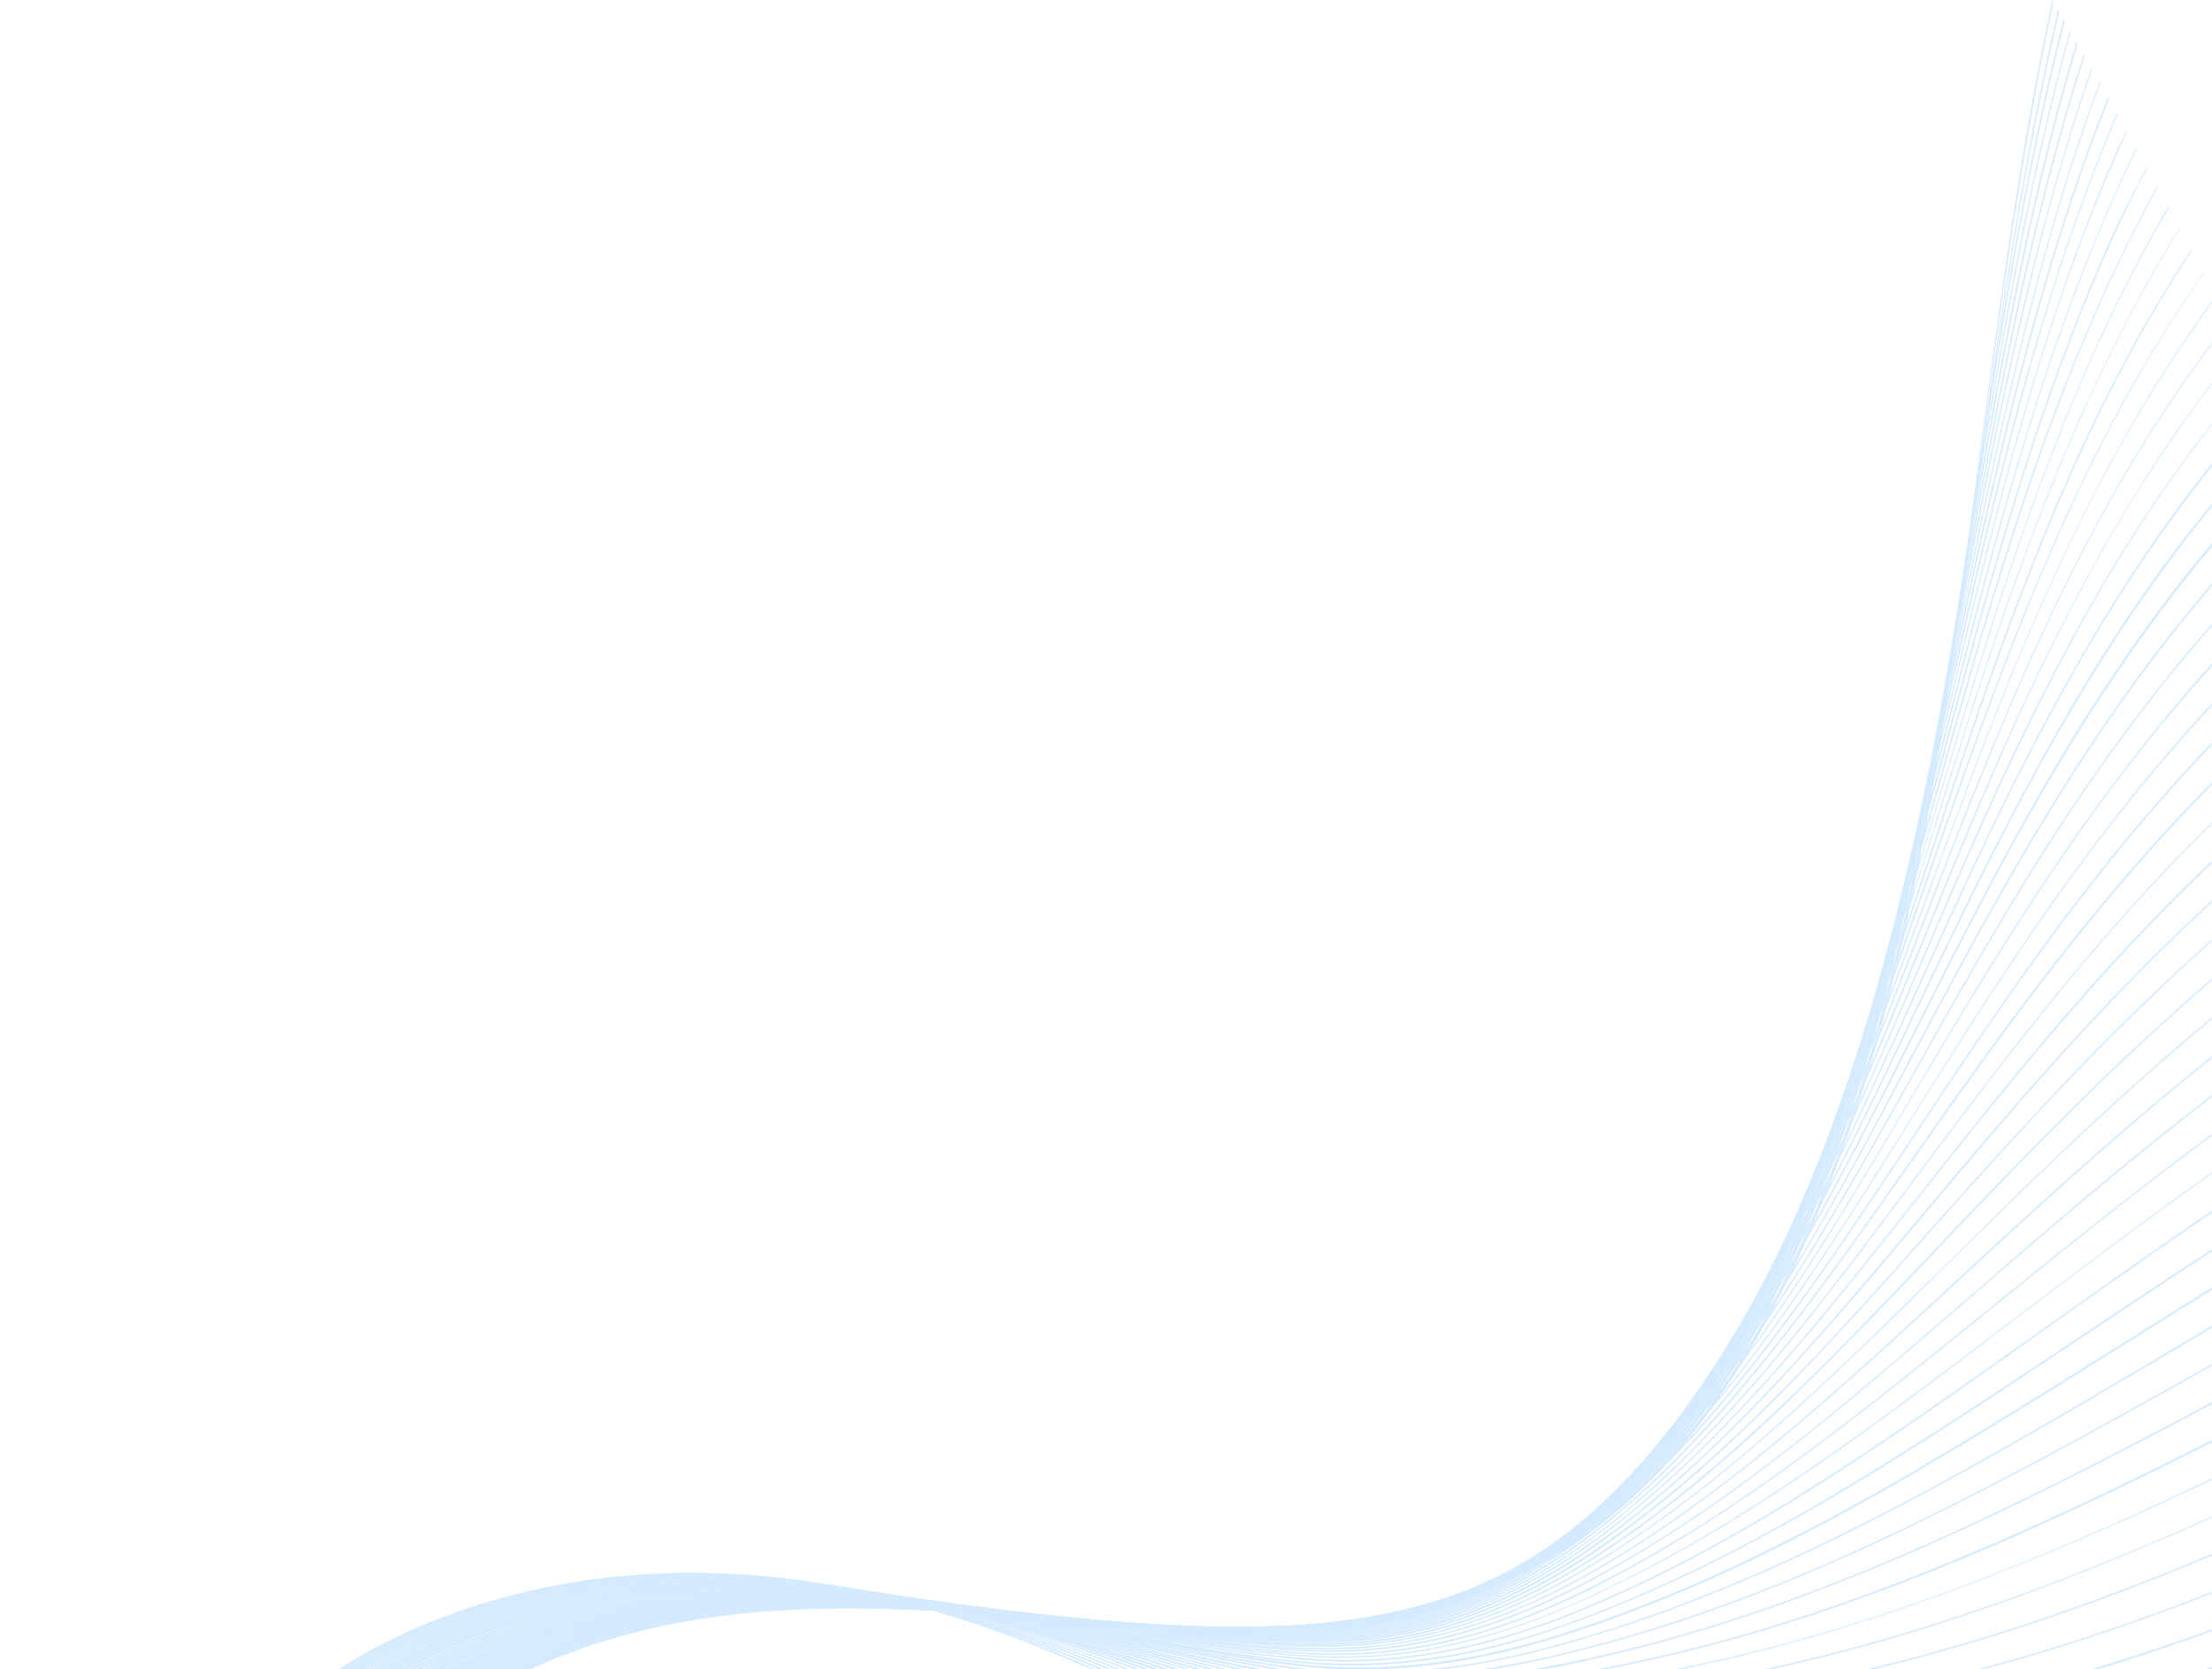 <svg width="721" height="544" viewBox="0 0 721 544" fill="none" xmlns="http://www.w3.org/2000/svg">
<path d="M644.915 153.312C651.862 101.987 658.805 50.098 669.293 0.798C669.218 0.62 669.11 0.309 668.995 0.085C658.186 49.664 651.489 101.744 644.588 153.03C633.677 234.94 623.373 312.435 598.975 377.717C537.707 542.374 443.21 534.928 343.028 527.079C278.361 522.054 211.5 516.83 148.745 556.401C111.952 579.72 85.07 613.137 67.061 658.525C67.181 658.664 67.255 658.842 67.37 659.067C83.815 617.55 108.966 582.235 149.014 556.897C211.597 517.314 278.452 522.623 343.033 527.642C443.353 535.371 538.148 542.881 599.434 377.966C623.751 312.592 634.182 235.149 644.915 153.312Z" fill="#D4EAFF"/>
<path d="M644.176 160.922C651.706 108.036 659.325 54.507 671.205 3.835C671.177 3.616 670.97 3.472 670.81 3.287C659.016 53.966 651.426 107.713 643.877 160.858C632.412 241.387 621.519 317.368 596.985 381.472C573.479 443.223 543.652 484.223 505.867 506.865C457.195 536.137 401.487 531.749 342.644 527.008C278.115 521.863 211.432 516.566 148.781 555.884C125.171 570.658 106.109 589.175 90.397 612.476C81.195 626.065 73.49 641.189 66.832 658.076C66.912 658.168 67.073 658.353 67.187 658.577C85.168 612.97 112.149 579.388 149.004 556.42C211.523 517.135 278.159 522.473 342.648 527.571C401.578 532.318 457.279 536.793 506.09 507.401C543.961 484.765 573.886 443.599 597.364 381.628C621.984 317.531 632.848 241.332 644.176 160.922Z" fill="#D4EAFF"/>
<path d="M642.934 169.536C651.21 114.625 659.614 59.116 672.979 6.991C672.818 6.806 672.75 6.542 672.595 6.271C659.305 58.575 650.745 114.462 642.503 169.505C630.565 248.096 619.314 322.363 594.755 384.95C570.843 445.677 541.069 485.901 503.688 507.706C455.207 536.083 400.235 531.703 341.862 527.039C277.592 521.913 211.121 516.674 148.598 555.395C111.386 578.511 84.32 612.087 66.477 657.575C66.591 657.799 66.665 657.978 66.7 658.11C84.635 612.543 111.529 578.954 148.775 555.97C211.132 517.151 277.55 522.516 341.827 527.556C400.153 532.26 455.35 536.526 503.917 508.155C541.338 486.397 571.25 446.052 595.036 385.273C619.911 322.492 631.036 248.173 642.934 169.536Z" fill="#D4EAFF"/>
<path d="M641.82 177.552C650.984 121.059 660.201 63.79 674.908 10.418C674.827 10.326 674.725 9.929 674.691 9.797C659.84 63.375 650.605 120.902 641.43 177.568C629.075 254.657 617.368 327.377 592.685 388.612C568.592 448.201 538.883 487.478 501.728 508.52C453.743 535.979 399.201 531.63 341.431 527.009C277.333 521.895 211.041 516.581 148.674 554.924C111.342 577.902 84.189 611.472 66.414 657.224C66.495 657.316 66.569 657.495 66.729 657.679C84.458 611.968 111.53 578.305 148.902 555.374C211.178 517.111 277.43 522.378 341.396 527.526C399.251 532.153 453.879 536.508 501.997 509.015C539.158 487.887 569.091 448.497 593.15 388.775C617.873 327.586 629.592 254.694 641.82 177.552Z" fill="#D4EAFF"/>
<path d="M640.919 185.627C650.839 127.586 660.892 68.861 677.151 14.3C677.049 13.903 676.968 13.811 676.848 13.673C660.364 68.347 650.38 127.336 640.448 185.55C627.511 261.04 615.296 332.338 590.489 392.223C566.399 450.513 536.577 488.916 499.761 509.419C452.066 535.817 398.213 531.517 341.093 526.898C277.081 521.79 210.961 516.489 148.577 554.441C110.987 577.4 83.794 610.925 66.013 656.763L66.368 657.264C84.017 611.46 111.175 577.803 148.754 555.017C211.011 517.012 277.091 522.267 340.925 527.449C398.132 532.074 452.197 536.432 499.818 509.856C536.852 489.325 566.594 450.83 591.035 392.478C615.847 332.507 627.982 261.116 640.919 185.627Z" fill="#D4EAFF"/>
<path d="M639.926 193.781C650.727 134.244 661.588 73.846 679.527 18.149C679.533 18.062 679.286 17.872 679.212 17.693C661.141 73.424 650.32 133.869 639.501 193.665C626.028 267.514 613.522 337.364 588.506 395.891C564.108 452.991 534.397 490.406 497.755 510.272C450.602 535.712 397.226 531.403 340.662 526.867C276.874 521.645 210.927 516.357 148.607 554.01C110.85 576.871 83.519 610.515 65.865 656.405L66.094 656.855C83.702 611.005 111.039 577.274 148.79 554.499C210.972 516.966 276.827 522.335 340.621 527.47C397.104 531.914 450.646 536.322 497.938 510.761C534.792 490.954 564.515 453.366 588.879 396.134C613.734 337.422 626.407 267.671 639.926 193.781Z" fill="#D4EAFF"/>
<path d="M638.864 201.671C650.576 140.857 662.399 79.055 681.907 22.56C681.833 22.382 681.753 22.289 681.679 22.111C662.026 78.812 650.035 141.165 638.399 201.509C624.47 273.811 611.461 342.152 586.27 399.456C561.782 455.337 532.091 491.844 495.628 510.987C448.884 535.504 396.112 531.237 340.151 526.744C276.536 521.535 210.76 516.258 148.51 553.527C110.415 576.277 83.17 609.928 65.429 655.812L65.784 656.313C83.405 610.291 110.73 576.733 148.699 553.93C210.811 516.781 276.58 522.144 340.116 527.261C396.03 531.794 448.969 536.159 495.765 511.516C532.406 492.299 562.057 455.746 586.637 399.785C611.788 342.435 624.928 274.06 638.864 201.671Z" fill="#D4EAFF"/>
<path d="M584.527 403.401C609.854 347.276 623.45 280.448 637.842 209.608C650.498 147.648 663.324 84.488 684.574 27.208C684.494 27.116 684.42 26.938 684.392 26.719C662.893 84.458 650.05 147.876 637.458 209.537C623.026 280.332 609.469 347.206 584.114 403.112C559.273 457.843 529.778 493.368 493.576 511.88C447.316 535.652 395.026 531.29 339.761 526.76C276.237 521.47 210.6 516.074 148.419 552.958C110.157 575.61 82.735 609.334 65.08 655.224C65.246 655.323 65.355 655.633 65.435 655.726C83.01 609.743 110.467 576.151 148.642 553.493C210.691 516.643 276.242 522.033 339.679 527.317C395.076 531.813 447.372 536.089 493.712 512.409C511.566 503.287 527.291 490.508 542.02 473.328C557.567 454.951 571.561 432.091 584.527 403.401Z" fill="#D4EAFF"/>
<path d="M582.383 406.886C607.821 352.284 621.8 286.825 636.814 217.63C650.525 154.187 664.288 89.969 687.436 32.174C687.356 32.082 687.299 31.645 687.127 31.633C663.771 89.932 649.834 154.788 636.355 217.381C621.427 286.582 607.362 352.035 581.964 406.683C556.947 460.189 527.466 494.893 491.529 512.688C445.685 535.45 394.032 531.263 339.376 526.69C275.978 521.452 210.473 516.022 148.408 552.481C122.379 567.82 100.945 588.722 84.573 614.703C77.029 626.852 70.441 640.194 64.805 654.815C64.925 654.954 65 655.132 65.126 655.185C82.608 609.282 110.157 575.61 148.499 553.051C210.564 516.591 275.937 522.055 339.294 527.247C393.956 531.734 445.689 536.013 491.706 513.263C509.37 504.387 525.065 492.038 539.81 475.249C555.275 457.429 569.28 435.047 582.383 406.886Z" fill="#D4EAFF"/>
<path d="M580.227 410.542C605.801 357.119 620.368 293.174 635.851 225.354C650.344 161.231 665.224 95.879 690.246 37.265C690.171 37.087 690.177 37.001 690.011 36.902C690.005 36.989 689.999 37.075 689.953 37.115C664.787 95.935 649.751 161.665 635.294 225.271C619.995 292.931 605.468 356.922 579.814 410.253C554.616 462.621 525.16 496.331 489.522 513.541C444.088 535.38 393.09 531.11 338.951 526.573C275.772 521.308 210.359 515.797 148.358 551.958C121.978 567.358 100.262 588.587 83.82 614.953C76.426 626.809 70.028 639.905 64.542 654.234C64.668 654.286 64.697 654.505 64.777 654.597C82.305 608.655 109.94 574.989 148.495 552.488C210.41 516.32 275.828 521.745 338.961 527.05C393.101 531.587 444.185 535.863 489.705 514.03C507.3 505.539 522.977 493.448 537.647 477.13C553.076 459.827 567.039 438.048 580.227 410.542Z" fill="#D4EAFF"/>
<path d="M577.945 414.146C603.866 361.96 618.85 299.516 634.789 233.244C650.404 167.902 666.251 101.71 693.33 42.766C693.33 42.766 693.262 42.501 693.182 42.409C692.126 44.542 691.197 46.727 690.199 48.647C664.806 106.369 649.347 170.684 634.41 233.088C618.609 299.239 603.54 361.677 577.784 413.962C552.456 465.065 522.973 497.907 487.516 514.394C442.577 535.316 392.188 531.002 338.784 526.474C275.651 521.169 210.365 515.711 148.347 551.481C121.611 567.029 99.619 588.498 83.055 615.375C75.937 626.991 69.604 639.788 64.319 653.699C64.353 653.831 64.479 653.883 64.508 654.102C81.956 608.067 109.757 574.499 148.53 551.97C210.461 516.194 275.656 521.732 338.743 527.078C392.199 531.479 442.668 535.885 487.607 514.963C505.269 506.737 520.791 495.025 535.437 479.051C550.923 462.185 564.85 440.923 577.945 414.146Z" fill="#D4EAFF"/>
<path d="M575.921 417.769C601.846 366.795 617.39 305.647 633.917 240.888C650.516 175.096 667.594 107.996 696.489 48.445C696.409 48.352 696.386 48.048 696.346 48.002C694.419 52.107 692.63 56.093 690.657 60.239C664.956 116.77 648.88 180.002 633.406 240.765C617.011 305.49 601.553 366.644 575.554 417.44C549.693 468.115 521.069 499.157 485.383 515.195C440.987 535.16 391.114 530.883 338.399 526.404C275.405 520.979 210.21 515.44 148.205 551.038C120.992 566.596 98.809 588.311 82.084 615.652C75.202 626.982 69.058 639.533 63.843 653.059C63.884 653.105 63.998 653.33 64.118 653.468C81.572 607.347 109.46 573.786 148.433 551.488C210.261 515.963 275.369 521.496 338.404 526.967C391.205 531.452 441.117 535.775 485.526 515.638C502.987 507.83 518.611 496.515 533.233 480.886C548.592 464.617 562.696 443.93 575.921 417.769Z" fill="#D4EAFF"/>
<path d="M573.719 421.466C599.946 371.768 615.872 311.989 632.947 248.698C650.777 181.998 668.902 114.149 699.877 54.573C699.877 54.573 699.803 54.394 699.722 54.302C696.775 60.024 693.724 65.998 690.817 71.765C664.871 127.456 648.431 189.061 632.391 248.615C615.579 311.838 599.613 371.572 573.479 421.189C547.488 470.6 518.751 500.767 483.371 516.134C439.424 535.222 390.155 530.988 338.049 526.466C275.1 521 210.084 515.388 148.148 550.601C120.539 566.26 98.034 588.256 81.152 615.975C74.369 627.139 68.467 639.318 63.483 652.644C63.603 652.782 63.677 652.96 63.745 653.225C81.4 607.335 109.686 573.022 148.193 551.211C210.043 515.991 275.059 521.603 337.881 527.016C390.027 531.585 439.297 535.819 483.335 516.651C500.686 509.182 516.207 498.119 530.787 483.094C546.306 467.009 560.369 446.925 573.719 421.466Z" fill="#D4EAFF"/>
<path d="M571.61 425.082C598.104 376.529 614.584 318.131 632.03 256.382C650.981 189.112 670.314 120.7 703.333 60.965C703.333 60.965 703.265 60.7 703.231 60.568C699.051 67.847 695.193 75.496 691.356 83.448C664.89 137.89 647.889 198.2 631.565 256.219C614.119 317.968 597.553 376.36 571.289 424.713C545.077 472.939 516.532 502.211 481.371 516.901C437.92 535.072 389.346 530.8 337.843 526.321C275.026 520.821 210.016 515.123 148.15 549.952C120.184 565.759 97.443 588.04 80.492 616.145C73.892 627.148 68.181 639.08 63.186 651.929C63.26 652.108 63.42 652.292 63.581 652.477C81.235 606.587 109.601 572.367 148.367 550.573C210.233 515.745 275.117 521.391 337.888 526.93C389.345 531.449 437.965 535.681 481.513 517.344C498.841 510.219 514.331 499.587 528.808 484.814C544.067 469.361 558.181 449.8 571.61 425.082Z" fill="#D4EAFF"/>
<path d="M631.026 264.06C651.167 196.484 671.627 127.416 706.978 67.761C706.898 67.668 706.744 67.398 706.749 67.312C701.544 76.293 696.545 85.418 691.821 94.953C665.173 148.257 647.584 207.052 630.734 263.909C612.647 324.271 595.745 381.253 569.087 428.409C542.705 475.324 514.173 503.775 479.399 517.886C436.357 535.134 388.392 530.819 337.705 526.441C274.9 520.769 209.942 514.945 148.087 549.601C119.731 565.423 96.628 587.939 79.601 616.514C73.237 627.231 67.59 638.865 62.791 651.382L63.1 651.923C80.806 605.907 109.292 571.825 148.19 549.998C210.079 515.474 274.911 521.246 337.589 526.865C388.357 531.336 436.368 535.611 479.455 518.323C514.402 504.224 543.072 475.654 569.592 428.618C596.164 381.456 613.072 324.387 631.026 264.06Z" fill="#D4EAFF"/>
<path d="M630.12 271.571C651.416 203.559 673.186 134.324 710.537 74.551C710.543 74.465 710.457 74.458 710.469 74.286C704.06 84.394 698.007 95.003 692.199 106.453C665.106 158.686 647.186 215.986 629.776 271.547C611.313 330.454 593.903 386.015 567.109 431.992C540.466 477.677 511.913 505.174 477.272 518.602C434.807 535.024 387.485 530.798 337.418 526.204C274.78 520.631 209.873 514.68 147.991 549.118C119.238 565.042 95.904 587.758 78.756 616.844C72.542 627.269 67.044 638.61 62.441 650.795C62.562 650.933 62.636 651.111 62.71 651.29C80.451 605.406 108.937 571.324 148.133 549.561C209.964 515.25 274.79 521.108 337.423 526.767C387.495 531.275 434.811 535.587 477.322 519.125C512.056 505.617 540.655 478.08 567.396 432.229C594.195 386.165 611.566 330.558 630.12 271.571Z" fill="#D4EAFF"/>
<path d="M629.334 279.222C651.808 211.076 674.831 141.238 714.456 81.756C714.456 81.756 714.376 81.664 714.209 81.565C706.592 92.886 699.365 104.841 692.549 117.734C665.187 168.822 646.748 224.873 628.881 278.887C609.91 336.372 591.974 390.77 564.833 435.51C538.054 480.017 509.646 506.658 475.185 519.363C433.296 534.96 386.669 530.697 337.337 526.112C274.671 520.321 209.891 514.422 147.986 548.556C108.669 570.18 79.884 604.197 62.098 650.121C62.126 650.34 62.292 650.438 62.413 650.577C80.147 604.779 108.806 570.709 148.122 549.085C209.975 515.078 274.669 520.97 337.296 526.715C386.679 531.174 433.3 535.524 475.402 519.985C509.829 507.147 538.409 480.518 565.28 435.932C592.307 390.967 610.237 336.655 629.334 279.222Z" fill="#D4EAFF"/>
<path d="M628.395 286.601C652.219 218.334 676.5 148.456 718.227 89.253C718.14 89.247 718.152 89.074 718.152 89.074C709.286 101.562 700.964 114.954 693.026 129.066C665.391 179.096 646.403 233.679 627.89 286.392C608.411 342.455 589.96 395.519 562.632 439.207C535.729 482.362 507.254 508.09 473.133 520.256C431.694 534.976 385.808 530.636 337.252 526.106C274.545 520.268 209.777 514.197 147.844 548.112C108.321 569.592 79.45 603.603 61.583 649.435C61.743 649.619 61.817 649.798 61.938 649.936C79.719 604.099 108.543 570.127 148.032 548.515C209.827 514.72 274.51 520.785 337.17 526.663C385.819 531.113 431.796 535.373 473.275 520.699C507.391 508.619 536.004 482.771 563.004 439.45C590.419 395.768 608.956 342.711 628.395 286.601Z" fill="#D4EAFF"/>
<path d="M627.621 294.079C652.577 225.719 678.27 156.071 722.185 97.153C722.243 96.941 722.162 96.849 722.088 96.67C712.013 110.371 702.396 124.969 693.478 140.743C665.633 189.416 646.183 242.539 627.294 293.796C607.215 348.518 588.21 400.2 560.614 442.743C533.53 484.76 505.114 509.626 471.166 521.155C430.315 534.878 385.073 530.627 337.212 526.06C274.591 520.228 209.875 514.031 147.925 547.555C108.184 569.063 79.146 602.976 61.36 648.9C61.394 649.032 61.554 649.217 61.588 649.349C79.455 603.517 108.28 569.546 148.022 548.038C209.879 514.594 274.555 520.745 337.09 526.571C385.037 531.144 430.366 535.402 471.223 521.592C505.211 510.109 533.724 485.077 560.98 443.072C588.703 400.581 607.541 348.801 627.621 294.079Z" fill="#D4EAFF"/>
<path d="M626.899 301.43C653.055 233.243 680.081 163.732 726.396 105.158C726.321 104.979 726.235 104.973 726.241 104.887C714.821 119.271 704.093 134.917 694.006 151.95C665.722 199.466 645.849 251.173 626.446 301.095C605.852 354.482 586.408 405.007 558.458 446.4C531.164 487.06 502.722 511.058 469.166 521.922C428.805 534.814 384.257 530.526 337.131 525.967C274.563 520.01 209.806 513.767 147.788 547.026C107.921 568.481 78.837 602.434 60.89 648.174C61.005 648.398 61.165 648.583 61.159 648.669C79.066 602.883 108.097 569.057 147.965 547.601C209.897 514.336 274.521 520.613 337.044 526.611C384.256 531.175 428.763 535.418 469.13 522.439C502.812 511.627 531.347 487.549 558.779 446.769C586.608 405.238 606.133 354.805 626.899 301.43Z" fill="#D4EAFF"/>
<path d="M626.27 308.701C653.746 240.824 682.018 171.445 730.463 113.368C730.463 113.368 730.302 113.184 730.394 113.104C717.617 128.344 705.698 144.944 694.568 163.288C666.057 209.706 645.504 259.979 625.719 308.532C604.478 360.618 584.479 409.761 556.348 450.016C528.833 489.491 500.363 512.622 467.027 522.809C427.328 534.882 383.516 530.603 337.172 526.013C274.615 519.883 209.824 513.508 147.778 546.549C116.95 563.061 92.356 587.116 74.588 618.28C69.325 627.473 64.635 637.14 60.535 647.672C60.615 647.764 60.736 647.903 60.816 647.995C78.683 602.163 107.84 568.389 147.88 546.946C209.875 514.031 274.499 520.308 337.05 526.524C383.573 531.04 427.379 535.405 467.17 523.252C500.679 513.077 529.062 489.94 556.629 450.339C584.852 410.004 604.943 360.781 626.27 308.701Z" fill="#D4EAFF"/>
<path d="M625.559 315.881C654.43 248.492 684.155 179.389 734.764 121.943C734.684 121.851 734.776 121.771 734.696 121.678C720.481 137.682 707.411 155.283 694.998 174.661C666.225 219.849 645.302 268.58 625.14 315.678C603.34 366.468 582.729 414.443 554.146 453.713C526.461 491.878 498.097 514.106 464.94 523.57C425.858 534.865 382.74 530.548 337.217 525.974C274.494 519.745 209.841 513.25 147.635 546.106C116.508 562.554 91.586 586.976 73.663 618.517C68.676 627.471 64.09 636.886 60.197 646.912C60.272 647.091 60.352 647.183 60.38 647.402C78.419 601.582 107.623 567.768 147.817 546.595C209.846 513.813 274.545 520.268 337.222 526.537C382.837 531.031 425.902 535.474 465.163 524.106C498.332 514.469 526.782 492.247 554.519 453.956C583.01 414.766 603.627 366.705 625.559 315.881Z" fill="#D4EAFF"/>
<path d="M624.982 323.025C653.835 259.056 685.572 189.014 739.083 130.907C738.922 130.723 738.848 130.544 738.768 130.452C723.518 147.032 709.097 165.402 695.745 185.84C666.664 229.836 645.273 277.193 624.477 322.816C602.116 372.312 581.065 419.13 552.215 457.255C524.136 494.223 495.837 515.504 462.974 524.47C424.428 534.893 382.132 530.591 337.39 525.986C274.771 519.505 209.86 512.991 147.631 545.543C116.102 562.179 90.909 586.754 72.864 618.807C67.987 627.422 63.677 636.596 59.809 646.278C59.883 646.457 59.957 646.635 60.083 646.687C78.071 600.994 107.487 567.238 147.894 546.124C209.996 513.52 274.729 520.108 337.441 526.509C382.188 531.028 424.61 535.382 463.071 524.953C496.106 515.999 524.503 494.552 552.449 457.618C581.306 419.406 602.357 372.589 624.982 323.025Z" fill="#D4EAFF"/>
<path d="M624.365 330.125C654.634 266.948 687.772 197.308 743.447 139.832C743.281 139.734 743.299 139.475 743.132 139.377C726.583 156.6 710.902 175.66 696.274 197.046C667.063 239.778 645.124 285.667 623.912 329.789C601.031 378.036 579.281 423.678 549.979 460.819C521.777 496.436 493.531 516.942 460.934 525.19C423.09 534.841 381.529 530.548 337.523 525.952C274.823 519.378 209.924 512.692 147.528 545.146C115.655 561.757 90.18 586.659 71.979 619.09C67.332 627.505 63.086 636.381 59.42 645.645C59.454 645.777 59.528 645.955 59.648 646.094C77.768 600.366 107.178 566.697 147.751 545.681C210.015 513.261 274.822 520.028 337.527 526.515C381.534 531.111 423.181 535.41 460.979 525.8C493.708 517.517 522.126 497.024 550.294 461.274C579.562 424.001 601.352 378.405 624.365 330.125Z" fill="#D4EAFF"/>
<path d="M624.01 337.156C655.405 274.622 690.086 205.828 747.885 148.936C747.586 148.871 747.558 148.653 747.478 148.56C729.566 166.077 712.667 185.873 696.939 208.133C667.369 249.8 645.111 294.022 623.563 336.735C599.898 383.8 577.358 428.348 547.742 464.384C519.491 498.829 491.178 518.42 458.841 526.038C421.532 534.818 380.925 530.506 337.694 525.964C274.914 519.299 209.901 512.388 147.437 544.577C115.075 561.37 89.37 586.472 71.093 619.374C66.642 627.456 62.552 635.954 58.989 644.965C59.07 645.057 59.184 645.282 59.178 645.368C77.384 599.647 106.914 566.116 147.7 545.158C209.951 512.911 274.919 519.862 337.698 526.527C380.93 531.069 421.709 535.393 458.971 526.653C491.401 518.956 519.719 499.278 548.103 464.799C577.725 428.677 600.213 384.255 624.01 337.156Z" fill="#D4EAFF"/>
<path d="M623.622 344.056C656.468 282.447 692.526 214.4 752.133 158.285C752.139 158.199 752.065 158.021 751.985 157.929C732.601 176.076 714.626 196.402 697.772 219.318C667.94 259.755 645.226 302.429 623.215 343.68C599.018 389.669 575.826 433.001 545.718 468.007C517.251 501.181 488.958 519.865 456.92 526.898C420.36 534.865 380.402 530.556 338.13 525.909C275.184 519.145 210.142 512.016 147.598 544.113C114.806 560.875 88.905 586.309 70.426 619.63C66.125 627.42 62.225 635.671 58.732 644.298C58.886 644.569 59.001 644.793 59.121 644.932C77.579 599.315 107.49 565.291 147.781 544.602C210.273 512.631 275.327 519.588 338.135 526.472C380.407 531.119 420.491 535.48 457.051 527.513C489.226 520.36 517.566 501.636 546.119 468.468C576.147 433.37 599.213 389.986 623.622 344.056Z" fill="#D4EAFF"/>
<path d="M623.408 350.966C657.492 290.225 695.088 223.11 756.651 168.129C756.657 168.043 756.503 167.772 756.555 167.646C735.948 185.967 716.633 206.89 698.645 230.549C668.57 269.496 645.473 310.8 623.087 350.597C597.893 395.346 574.215 437.561 543.689 471.715C515.007 503.618 486.732 521.394 454.868 527.79C418.925 534.978 379.874 530.69 338.424 526.059C275.415 518.944 210.253 511.677 147.416 543.623C114.227 560.487 88.004 586.201 69.41 619.947C65.345 627.45 61.595 635.409 58.211 643.697C58.372 643.882 58.44 644.146 58.601 644.331C77.145 598.721 107.228 564.709 147.593 544.198C210.212 512.28 275.374 519.547 338.296 526.656C379.713 531.155 418.889 535.495 454.747 528.301C486.743 521.871 515.069 503.969 543.838 472.072C574.576 437.977 598.306 395.635 623.408 350.966Z" fill="#D4EAFF"/>
<path d="M623.296 357.625C658.682 298.102 697.838 232.223 761.405 177.688C761.192 177.629 761.112 177.537 761.084 177.319C739.149 196.065 718.823 217.219 699.576 241.567C669.411 279.296 645.732 319.001 623.056 357.348C597.117 400.962 572.643 442.168 541.453 475.279C512.687 505.878 484.386 522.786 452.816 528.683C417.667 535.019 379.357 530.654 338.854 526.09C275.72 518.923 210.311 511.464 147.406 543.146C113.86 560.158 87.373 585.94 68.651 620.282C64.736 627.494 61.135 635.16 57.908 643.07C57.982 643.248 58.057 643.427 58.171 643.651C76.842 598.093 106.965 564.127 147.589 543.635C210.402 512.034 275.644 519.393 338.733 526.6C379.276 531.211 417.671 535.582 452.786 529.114C484.522 523.315 512.744 506.315 541.602 475.636C572.964 442.538 597.398 401.285 623.296 357.625Z" fill="#D4EAFF"/>
<path d="M623.403 364.256C660.05 305.904 700.726 241.216 766.002 187.624C765.922 187.532 765.63 187.382 765.728 187.215C742.523 206.174 720.995 227.806 700.553 252.545C670.212 289.05 646.209 327.173 623.209 363.939C596.348 406.491 571.243 446.787 539.252 478.975C510.276 508.217 482.12 524.27 450.77 529.49C416.231 535.133 378.875 530.749 339.325 526.166C275.95 518.722 210.467 511.085 147.349 542.708C113.373 559.69 86.597 585.885 67.766 620.565C63.96 627.438 60.562 634.686 57.393 642.383C57.553 642.568 57.633 642.66 57.788 642.931C76.504 597.333 106.708 563.459 147.412 543.059C210.564 511.569 275.955 519.285 339.204 526.677C378.839 531.266 416.321 535.702 450.74 529.921C482.302 524.759 510.418 508.66 539.492 479.252C571.432 447.19 596.663 406.946 623.403 364.256Z" fill="#D4EAFF"/>
<path d="M623.734 370.773C661.631 313.766 703.561 250.335 770.496 197.814C770.416 197.722 770.393 197.417 770.233 197.233C746.017 216.423 723.081 238.387 701.587 263.312C671.077 298.506 646.87 335.186 623.275 370.524C595.796 411.994 569.637 451.262 537.107 482.46C507.996 510.523 479.945 525.674 448.683 530.251C415.105 535.14 378.524 530.811 339.842 526.203C276.352 518.534 210.669 510.667 147.305 542.099C112.931 559.183 85.874 585.704 66.972 620.769C63.351 627.482 60.103 634.437 57.055 641.624C57.256 641.854 57.336 641.947 57.45 642.171C76.247 596.665 106.623 562.804 147.487 542.589C210.759 511.236 276.397 519.144 339.853 526.68C378.535 531.288 415.063 535.743 448.779 530.734C480.042 526.157 508.185 510.926 537.468 482.875C569.906 451.758 596.065 412.489 623.734 370.773Z" fill="#D4EAFF"/>
<path d="M624.065 377.291C663.251 321.674 706.85 259.79 775.156 208.102C775.076 208.01 774.961 207.786 774.973 207.613C706.409 259.283 662.838 321.385 623.658 376.915C595.199 417.536 568.197 455.836 534.991 486.163C505.63 512.823 477.599 527.067 446.544 531.139C413.702 535.387 378.121 530.999 340.393 526.372C276.697 518.56 210.858 510.421 147.156 541.743C112.352 558.796 85.064 585.517 65.995 621.133C62.61 627.56 59.385 634.171 56.62 641.031C56.734 641.255 56.808 641.434 56.923 641.658C73.376 601.917 101.276 565.023 147.332 542.318C210.909 510.944 276.787 519.129 340.351 526.975C378.086 531.516 413.747 535.996 446.681 531.668C477.724 527.768 505.853 513.358 535.22 486.612C568.598 456.297 595.479 417.859 624.065 377.291Z" fill="#D4EAFF"/>
<path d="M624.799 383.62C665.222 329.519 710.145 269.158 779.85 218.522C779.902 218.396 779.747 218.125 779.839 218.045C709.996 268.801 665.033 329.116 624.61 383.217C594.963 422.844 566.975 460.381 532.967 489.785C503.517 515.227 475.332 528.551 444.709 532.004C412.57 535.48 377.937 531.159 341.208 526.473C277.277 518.298 211.146 510.009 147.191 541.226C100.974 563.746 72.941 600.674 56.276 640.357C56.351 640.535 56.465 640.76 56.631 640.858C73.176 601.037 101.151 564.321 147.42 541.675C211.237 510.578 277.322 518.907 341.219 526.95C377.948 531.636 412.621 536.003 444.76 532.527C475.469 529.08 503.666 515.584 533.202 490.148C567.296 460.75 595.238 423.253 624.799 383.62Z" fill="#D4EAFF"/>
<path d="M784.671 228.995C784.55 228.856 784.51 228.81 784.402 228.499C713.331 278.216 667.011 336.876 625.528 389.386C594.809 428.244 565.846 464.847 530.686 493.39C501.025 517.474 472.98 530.029 442.491 532.799C411.307 535.607 377.587 531.221 341.978 526.615C310.446 522.514 277.8 518.248 244.995 518.819C207.847 519.602 175.844 526.767 147.055 540.697C100.711 563.164 72.604 599.914 55.761 639.671C55.921 639.855 55.996 640.034 56.03 640.166C72.747 600.357 100.808 563.647 147.191 541.226C211.359 510.067 277.759 518.851 341.936 527.218C377.586 531.87 411.305 536.256 442.536 533.408C473.077 530.512 501.248 518.01 530.874 493.793C566.208 465.262 595.09 428.567 625.803 389.795C667.28 337.371 713.64 278.757 784.671 228.995Z" fill="#D4EAFF"/>
<path d="M789.572 239.559C789.405 239.46 789.325 239.368 789.337 239.196C717.252 287.931 669.465 344.626 626.894 395.327C594.93 433.404 564.849 469.278 528.536 496.96C498.706 519.734 470.766 531.386 440.485 533.652C410.083 535.779 377.443 531.427 342.92 526.768C311.221 522.569 278.455 518.164 245.524 518.683C208.129 519.275 175.914 526.382 147.044 540.219C100.587 562.462 72.267 599.153 55.424 638.911C55.458 639.043 55.572 639.267 55.687 639.492C72.536 599.649 100.723 562.991 147.227 540.709C211.681 509.787 278.334 518.675 342.838 527.325C377.402 532.03 410.168 536.435 440.529 534.261C470.897 532.002 498.963 520.401 528.759 497.495C565.038 469.681 595.297 433.733 627.249 395.828C669.74 345.035 717.435 288.42 789.572 239.559Z" fill="#D4EAFF"/>
<path d="M794.328 250.33C794.42 250.25 794.225 249.933 794.317 249.853C721.304 297.613 672.355 352.321 628.697 401.213C595.58 438.429 563.984 473.676 526.432 500.49C496.507 522.132 468.546 532.831 438.57 534.425C409.025 536.051 377.379 531.726 343.941 527.014C312.129 522.59 279.242 518.047 246.058 518.462C208.497 518.955 176.127 525.791 147.079 539.703C110.701 556.99 82.343 584.804 62.724 622.113C59.899 627.324 57.413 632.645 55.04 638.191L55.309 638.686C72.245 598.849 100.638 562.336 147.176 540.186C212.015 509.335 279.069 518.684 343.814 527.611C377.263 532.15 408.904 536.561 438.396 535.063C468.636 533.4 496.684 522.707 526.781 501.078C564.081 474.159 595.763 438.918 628.972 401.622C672.498 352.764 721.487 298.103 794.328 250.33Z" fill="#D4EAFF"/>
<path d="M799.325 261.378C799.171 261.107 799.177 261.021 799.056 260.883C725.735 307.452 675.55 359.994 631.041 406.791C596.184 443.494 563.199 478.166 524.316 504.193C494.187 524.392 466.239 534.269 436.385 535.353C407.882 536.316 377.361 531.984 345.049 527.266C313.07 522.744 279.937 518.01 246.593 518.24C208.871 518.549 176.237 525.453 146.937 539.26C110.162 556.649 81.487 584.657 61.833 622.483C59.244 627.407 56.821 632.43 54.559 637.638C54.639 637.73 54.759 637.868 54.88 638.007C71.855 598.216 100.323 561.881 147.073 539.789C212.389 508.928 279.816 518.521 345.008 527.869C377.28 532.541 407.88 536.965 436.43 535.962C466.37 534.884 494.278 524.961 524.585 504.688C563.555 478.667 596.459 443.903 631.442 407.252C675.825 360.403 725.884 307.809 799.325 261.378Z" fill="#D4EAFF"/>
<path d="M804.122 272.195C804.042 272.103 804.013 271.884 803.939 271.706C730.304 317.171 679.366 367.451 634.131 412.205C597.409 448.343 562.811 482.554 522.12 507.803C491.954 526.657 464.019 535.713 434.385 536.12C406.784 536.541 377.349 532.157 346.198 527.564C314.064 522.771 280.811 517.899 247.133 517.932C209.119 518.09 176.318 524.896 146.846 538.691C109.594 556.089 80.684 584.383 60.828 622.628C58.481 627.18 56.294 631.916 54.181 636.831C54.256 637.01 54.336 637.102 54.37 637.234C71.484 597.323 100.112 561.174 146.989 539.134C212.821 508.31 280.609 518.318 346.162 528.081C377.314 532.674 406.748 537.058 434.349 536.637C464.116 536.196 492.004 527.181 522.309 508.206C563.006 482.871 597.598 448.746 634.279 412.562C679.601 367.814 730.533 317.62 804.122 272.195Z" fill="#D4EAFF"/>
<path d="M809.16 283.288C809.039 283.15 808.919 283.012 808.885 282.879C735.569 326.852 683.711 374.772 637.63 417.345C599.031 453.09 562.475 486.815 519.965 511.46C490.037 528.729 461.322 537.166 432.287 537.053C405.721 536.898 377.532 532.646 347.593 528.052C315.259 523.029 281.718 517.92 247.915 517.901C209.568 517.862 176.434 524.471 146.698 538.333C109.05 555.834 79.915 584.242 59.937 622.997C57.78 627.303 55.611 631.781 53.66 636.231C53.775 636.456 53.769 636.542 53.843 636.721C71.175 596.782 99.97 560.73 146.829 538.949C213.322 507.955 281.597 518.431 347.603 528.529C377.589 533.082 405.818 537.381 432.297 537.53C461.419 537.649 490.18 529.172 520.285 511.829C562.658 487.304 599.312 453.413 637.991 417.76C683.986 375.181 735.798 327.301 809.16 283.288Z" fill="#D4EAFF"/>
<path d="M814.145 294.508C814.037 294.198 813.962 294.019 813.968 293.933C741.316 336.438 688.854 381.804 642.635 421.986C599.61 459.149 562.65 491.2 517.906 514.95C487.717 530.989 459.154 538.485 430.246 537.774C404.795 537.136 377.819 532.883 349.211 528.427C316.55 523.121 282.85 517.827 248.8 517.618C210.126 517.296 176.694 523.84 146.699 537.684C108.74 555.293 79.197 583.975 59.19 623.161C57.182 627.174 55.215 631.234 53.322 635.472C53.357 635.604 53.483 635.656 53.477 635.742C70.935 595.856 99.816 559.811 146.795 538.168C213.754 507.337 285.685 518.765 349.136 528.898C377.697 533.393 404.714 537.693 430.21 538.291C459.158 539.048 487.854 531.518 518.043 515.479C562.706 491.637 599.885 459.558 642.731 422.47C689.169 382.26 741.453 336.967 814.145 294.508Z" fill="#D4EAFF"/>
<path d="M818.96 305.067C747.62 346.106 695.043 388.737 648.479 426.384C602.778 463.443 563.129 495.563 515.751 518.607C485.604 533.393 456.928 540.015 428.234 538.713C403.939 537.637 378.22 533.344 350.997 528.9C318.083 523.489 284.142 517.919 249.765 517.426C210.713 516.948 177.022 523.473 146.723 537.34C108.339 554.831 78.554 583.886 58.351 623.404C56.493 627.125 54.67 630.978 53.02 634.844C53.106 634.85 53.134 635.069 53.174 635.115C70.719 595.234 99.806 559.333 146.859 537.869C214.387 506.949 286.932 518.896 350.875 529.411C378.138 533.901 403.863 538.108 428.198 539.23C456.978 540.538 485.655 533.916 515.928 519.182C563.186 496 602.828 463.966 648.708 426.833C695.146 389.134 747.895 346.515 819.269 305.608C819.074 305.291 819.126 305.165 818.96 305.067Z" fill="#D4EAFF"/>
<path d="M824.256 316.179C823.221 316.755 822.231 317.291 821.328 317.833C753.234 356.375 701.675 395.529 656.099 430.129C606.698 467.487 564.269 499.757 513.681 522.269C483.325 535.698 454.76 541.333 426.273 539.526C403.047 538.007 378.747 533.857 352.914 529.339C319.847 523.658 285.486 517.885 250.777 517.195C211.305 516.514 177.282 522.843 146.678 536.73C107.898 554.323 77.842 583.532 57.471 623.601C55.81 626.99 54.097 630.505 52.516 633.986C52.63 634.21 52.785 634.481 52.985 634.712C73.149 589.476 104.919 556.103 146.78 537.127C215.175 506.182 288.282 518.776 352.833 529.896C378.638 534.196 402.972 538.478 426.157 539.951C454.73 541.763 483.335 536.175 513.703 522.574C564.412 500.2 607.013 467.943 656.208 430.439C701.731 395.965 753.336 356.772 821.391 318.183C822.42 317.694 823.409 317.158 824.364 316.49C824.318 316.53 824.284 316.397 824.256 316.179Z" fill="#D4EAFF"/>
<path d="M829.407 327.498C829.097 327.606 828.602 327.874 828.194 328.148C826.031 329.379 823.961 330.531 821.759 331.717C758.858 367.121 709.352 402.222 665.754 433.239C612.152 471.252 565.868 504.2 511.657 525.892C481.045 538.005 452.493 542.817 424.226 540.334C402.322 538.476 379.36 534.378 355.072 530.056C321.677 524.091 287.042 517.909 251.908 517.103C211.984 516.086 177.616 522.391 146.667 536.254C107.45 553.903 77.112 583.437 56.666 623.978C55.109 627.114 53.591 630.296 52.16 633.485C52.321 633.669 52.435 633.894 52.55 634.118C72.787 589.061 104.644 555.695 146.717 536.777C215.853 505.755 289.826 518.973 355.037 530.573C379.325 534.895 402.333 538.953 424.191 540.851C452.544 543.34 481.182 538.534 511.794 526.421C566.097 504.649 612.461 471.793 665.983 433.688C709.621 402.717 758.994 367.651 821.942 332.206C824.104 330.974 826.346 329.835 828.423 328.597C828.865 328.455 829.233 328.135 829.676 327.993C829.475 327.762 829.401 327.584 829.407 327.498Z" fill="#D4EAFF"/>
<path d="M834.691 338.782C832.587 339.802 830.563 340.913 828.625 342.031C826.462 343.263 824.358 344.282 822.196 345.514C765.471 377.331 719.07 408.193 678.197 435.464C619.188 474.695 568.421 508.624 509.455 529.589C478.806 540.356 450.319 544.221 422.042 541.261C401.546 539.07 380.049 535.076 357.351 530.91C291.413 518.566 216.58 504.637 146.478 535.851C106.871 553.515 76.263 583.204 55.695 624.255C54.288 627.099 52.972 629.863 51.645 632.799C51.806 632.983 51.92 633.208 52.074 633.478C72.398 588.427 104.467 555.119 146.615 536.38C216.619 505.333 291.331 519.123 357.31 531.513C379.961 535.719 401.418 539.667 422.006 541.778C450.237 544.778 478.851 540.966 509.552 530.072C568.655 508.987 619.583 475.243 678.42 436C719.247 408.768 765.568 377.814 822.373 346.089C824.535 344.858 826.651 343.666 828.808 342.52C830.746 341.402 832.764 340.377 834.874 339.271C834.806 339.007 834.686 338.868 834.691 338.782Z" fill="#D4EAFF"/>
<path d="M839.981 349.98C836.387 351.89 832.661 353.833 829.153 355.749C826.865 356.928 824.881 358.086 822.764 359.278C773.355 386.679 731.335 413.003 694.33 436.264C626.031 479.034 572.025 512.862 507.271 533.027C476.664 542.542 448.111 545.493 420.093 541.902C400.953 539.504 381.047 535.666 360.032 531.577C293.273 518.568 217.54 503.883 146.48 535.202C106.436 552.921 75.591 582.896 54.862 624.412C53.61 626.878 52.439 629.435 51.353 631.999C51.514 632.183 51.502 632.356 51.657 632.626C72.153 587.587 104.256 554.412 146.656 535.777C217.539 504.532 293.186 519.211 359.945 532.22C381.005 536.269 400.866 540.147 420.046 542.591C448.149 546.188 476.657 543.277 507.356 533.682C572.236 513.57 626.162 479.649 694.547 436.885C731.552 413.625 773.658 387.307 822.895 359.893C825.052 358.747 827.082 357.55 829.41 356.416C832.924 354.415 836.558 352.551 840.417 350.574C840.084 350.377 840.096 350.205 839.981 349.98Z" fill="#D4EAFF"/>
<path d="M845.478 361.323C840.275 363.984 834.754 366.839 829.625 369.678C827.463 370.91 825.392 372.061 823.11 373.155C782.93 395.367 747.061 416.587 715.476 435.297C638.262 481.201 577.082 517.377 505.07 536.723C474.38 544.933 445.885 547.023 417.995 542.835C400.43 540.202 382.24 536.573 362.908 532.559C295.238 518.967 218.496 503.214 146.338 534.758C105.823 552.401 74.829 582.668 53.937 624.649C52.922 626.828 51.86 629.047 50.845 631.226C50.913 631.491 50.993 631.583 51.148 631.854C71.77 586.867 104.034 553.876 146.48 535.201C218.541 503.824 295.168 519.351 362.867 533.163C382.118 537.084 400.342 540.845 417.873 543.345C445.896 547.5 474.384 545.496 505.126 537.16C577.311 517.826 638.359 481.684 715.653 435.872C747.33 417.082 783.079 395.724 823.246 373.684C825.403 372.538 827.565 371.306 829.589 370.195C834.897 367.282 840.285 364.461 845.707 361.772C845.587 361.634 845.553 361.501 845.478 361.323Z" fill="#D4EAFF"/>
<path d="M851.027 372.539C844.075 376.072 836.939 379.764 829.929 383.509C827.853 384.747 825.875 385.819 823.719 386.964C794.845 402.75 768.863 417.399 743.733 431.632C651.048 484.1 584.252 521.998 503.006 540.299C472.146 547.199 443.763 548.301 415.994 543.602C400.078 540.913 383.651 537.452 366.243 533.792C297.569 519.046 219.715 502.478 146.373 534.241C105.554 551.906 74.065 582.441 53.098 624.892C52.198 626.647 51.286 628.573 50.415 630.546C50.535 630.685 50.656 630.823 50.81 631.094C71.513 586.199 103.856 553.3 146.47 534.724C219.72 503.041 297.488 519.602 366.167 534.263C383.529 537.963 399.996 541.47 415.913 544.159C443.675 548.944 472.243 547.682 503.056 540.822C584.349 522.481 651.19 484.543 743.915 432.121C769.046 417.888 795.074 403.199 823.855 387.494C825.931 386.256 828.122 385.242 830.152 384.044C837.036 380.247 844.304 376.521 851.256 372.989C851.175 372.896 851.141 372.764 851.027 372.539Z" fill="#D4EAFF"/>
<path d="M856.747 383.769C847.961 388.167 839.164 392.737 830.492 397.359C828.508 398.517 826.225 399.611 824.109 400.802C809.463 408.594 795.512 416.348 782.015 423.788C668.5 485.859 593.571 526.86 500.77 543.864C469.993 549.557 441.583 549.791 413.942 544.495C399.668 541.837 385.183 538.471 369.79 535.083C299.964 519.476 220.848 501.737 146.236 533.712C104.974 551.519 73.342 582.26 52.258 625.136C51.463 626.638 50.701 628.273 49.986 629.867C50.106 630.005 50.18 630.184 50.3 630.322C71.129 585.48 103.593 552.719 146.413 534.288C220.985 502.266 299.968 520.039 369.749 535.686C385.135 539.16 399.626 542.44 413.895 545.185C441.547 550.308 469.952 550.161 500.854 544.519C543.733 536.568 586.279 522.749 634.528 500.893C679.246 480.648 726.964 454.555 782.146 424.403C795.729 416.969 809.72 409.261 824.372 401.384C826.402 400.186 828.639 399.133 830.669 397.935C839.341 393.312 848.311 388.754 856.924 384.344C856.89 384.212 856.73 384.027 856.747 383.769Z" fill="#D4EAFF"/>
<path d="M862.473 394.912C851.974 400.313 841.434 405.669 830.968 411.203L824.804 414.618C685.327 489.781 601.369 533.041 498.785 547.533C467.891 551.789 439.54 551.162 412.021 545.355C399.688 542.791 387.253 539.83 374.008 536.682C302.92 519.902 222.503 500.945 146.311 533.242C104.619 551.017 72.704 582.085 51.505 625.386C50.899 626.642 50.293 627.897 49.728 629.199C49.808 629.292 49.882 629.47 49.957 629.648C70.912 584.858 103.462 552.104 146.402 533.811C222.508 501.508 302.879 520.505 373.88 537.279C386.999 540.375 399.566 543.302 411.847 545.992C439.326 551.753 467.804 552.433 498.744 548.136C548.358 541.052 595.315 527.287 650.766 503.301C700.956 481.54 754.635 453.1 824.9 415.101L831.099 411.818C841.565 406.284 852.202 400.763 862.777 395.539C862.662 395.315 862.582 395.222 862.473 394.912Z" fill="#D4EAFF"/>
<path d="M868.367 406.153C855.953 412.328 843.527 418.675 831.48 425.179L825.281 428.462C685.041 503.397 600.096 540.873 496.584 551.229C465.687 554.273 437.321 552.606 409.963 546.334C399.738 543.963 389.531 541.333 378.634 538.655C306.211 520.525 224.08 500.061 146.255 532.804C104.132 550.55 71.901 581.812 50.54 625.577C50.084 626.54 49.629 627.504 49.173 628.467C49.253 628.559 49.373 628.698 49.448 628.876C70.443 584.132 103.205 551.436 146.226 533.235C223.964 500.486 306.049 520.99 378.426 539.16C389.283 541.792 399.536 544.381 409.669 546.833C437.193 553.203 465.605 554.83 496.549 551.746C547.411 546.656 596.301 534.37 650.62 512.988C707.147 490.984 767.995 459.633 825.343 428.812L831.536 425.616C843.67 419.118 856.182 412.777 868.556 406.556C868.476 406.463 868.401 406.285 868.367 406.153Z" fill="#D4EAFF"/>
<path d="M874.278 417.135C860.328 424.24 845.89 431.526 831.831 438.97C829.898 440.001 827.788 441.107 825.77 442.133C700.568 508.612 606.341 548.243 494.435 554.799C463.494 556.585 435.227 554.102 407.877 547.095C399.972 544.975 392.101 542.987 383.771 540.751C309.8 521.213 226.012 499.029 146.159 532.321C103.599 550.122 71.138 581.584 49.695 625.906C49.401 626.405 49.136 627.122 48.75 627.701C48.784 627.833 48.904 627.971 49.024 628.11C70.192 583.378 103.069 550.907 146.255 532.804C225.936 499.5 309.764 521.73 383.603 541.302C391.939 543.452 399.844 545.572 407.629 547.553C435.071 554.48 463.458 557.102 494.359 555.27C546.9 552.204 596.509 542.046 650.536 523.025C699.201 505.831 753.274 481.098 825.82 442.656C827.839 441.63 829.863 440.518 831.881 439.493C845.906 431.917 860.345 424.63 874.335 417.572C874.34 417.486 874.358 417.227 874.278 417.135Z" fill="#D4EAFF"/>
<path d="M48.406 627.027C48.567 627.212 48.561 627.298 48.635 627.476C67.27 588.106 97.545 552.55 146.285 532.373C228.213 498.493 313.904 522.586 389.566 543.976C394.962 545.442 400.444 546.913 405.668 548.367C433.063 555.983 461.437 559.426 492.335 558.893C546.503 557.977 596.757 549.77 650.412 533.017C701.59 517.04 757.541 492.7 826.343 456.459C828.534 455.446 830.466 454.414 832.49 453.303C845.871 446.287 859.602 439.21 873.011 432.413L876.876 430.35L876.693 429.861L872.788 431.878C859.552 438.687 845.688 445.798 832.307 452.814C830.283 453.925 828.265 454.951 826.327 456.069C689.585 527.963 595.979 556.685 492.371 558.376C461.427 558.949 433.139 555.512 405.784 547.942C400.52 546.443 395.216 544.897 389.693 543.379C353.303 533.133 312.028 521.544 270.783 517.057C223.527 511.884 182.723 516.735 146.142 531.93C103.158 549.615 70.46 581.363 48.856 626.15C48.712 626.356 48.556 626.735 48.406 627.027Z" fill="#D4EAFF"/>
<path d="M48.098 626.485C66.853 587.253 97.335 551.841 146.143 531.93C230.68 497.239 318.675 523.704 396.326 547.01L403.749 549.225C431.016 557.438 459.325 561.829 490.14 562.502C598.903 565.16 696.4 538.402 826.947 470.355C828.965 469.329 830.983 468.304 832.967 467.146C844.686 461.008 856.67 454.802 868.337 448.791L877.002 444.255L876.9 443.858L868.24 448.308C856.613 454.366 844.676 460.531 832.825 466.703C830.933 467.78 828.782 468.84 826.804 469.912C696.389 537.926 598.898 564.597 490.255 562.078C459.32 561.266 431.045 557.008 403.784 548.708L396.488 546.545C359.296 535.376 317.104 522.64 274.615 517.372C225.855 511.399 183.816 515.946 146.138 531.367C102.757 549.152 69.749 581.009 48.023 626.306C48.023 626.306 48.017 626.393 48.098 626.485Z" fill="#D4EAFF"/>
<path d="M47.628 625.759C66.601 586.5 97.164 551.18 146.178 531.413C233.676 495.85 326.787 525.969 401.61 550.113C428.589 558.738 457.642 564.265 488.03 566.119C545.163 569.916 596.742 565.743 650.158 553.085C704.857 540.042 762.843 517.579 827.337 484.193C829.442 483.173 831.288 482.135 833.398 481.03L847.854 473.485C857.635 468.465 867.382 463.313 877.123 458.247L876.854 457.751C867.159 462.777 857.504 467.849 847.717 472.955L833.261 480.501C831.243 481.526 829.225 482.552 827.2 483.663C702.163 548.379 600.794 572.914 488.105 565.648C457.77 563.668 428.67 558.182 401.737 549.516C326.828 525.365 233.585 495.281 146.047 530.798C102.586 548.491 69.452 580.295 47.56 625.495C47.554 625.581 47.594 625.627 47.628 625.759Z" fill="#D4EAFF"/>
<path d="M47.25 624.954C66.223 585.694 96.992 550.519 146.087 530.844C229.588 497.379 317.035 522.376 399.477 550.914C426.408 560.229 455.534 566.583 485.965 569.696C603.543 582.027 705.865 560.634 827.825 497.864C829.798 496.879 831.856 495.899 833.828 494.914C846.847 488.132 861.038 480.655 877.168 472.06L877.066 471.663C860.815 480.12 846.71 487.603 833.605 494.379C831.805 495.376 829.569 496.43 827.597 497.415C705.642 560.099 603.406 581.498 485.875 569.127C455.53 566.02 426.576 559.678 399.65 550.277C317.11 521.905 229.583 496.816 146.03 530.408C102.368 547.87 69.188 579.714 47.124 624.902C47.124 624.902 47.164 624.948 47.25 624.954Z" fill="#D4EAFF"/>
<path d="M47.125 624.901C69.113 580.184 102.605 547.583 146.031 530.407C227.91 497.865 315.286 521.385 397.425 551.806C424.493 561.651 453.549 569.038 483.724 573.346C542.473 581.976 596.812 581.722 649.658 572.963C707.571 563.525 766.087 543.437 828.389 511.713C830.401 510.774 832.288 509.782 834.312 508.67C849.883 500.642 865.472 492.354 877.289 486.051L877.106 485.561C865.289 491.865 849.654 500.192 834.089 508.135C832.065 509.247 830.179 510.238 828.166 511.178C708.772 571.879 605.79 590.281 483.766 572.743C453.636 568.395 424.615 561.14 397.645 551.129C361.594 537.834 318.912 523.417 275.316 517.248C226.747 510.38 184.48 514.478 145.935 529.923C102.192 547.294 68.892 578.999 46.701 624.135C46.816 624.359 46.97 624.63 47.125 624.901Z" fill="#D4EAFF"/>
<path d="M46.746 624.095C68.809 579.557 102.468 547.055 145.98 529.884C230.284 496.692 319.389 522.76 395.464 552.62C422.559 563.332 451.521 571.45 481.654 577.009C541.495 588.011 596.329 590 649.607 583.134C708.873 575.437 767.478 556.567 828.859 525.644C830.917 524.664 832.89 523.679 834.782 522.601C849.456 515.028 863.964 507.357 877.409 500.043L877.272 499.514C863.781 506.867 849.319 514.499 834.559 522.066C832.707 523.19 830.694 524.129 828.716 525.201C712.946 583.562 605.948 599.298 481.689 576.492C451.682 570.985 422.773 562.742 395.631 552.07C319.516 522.163 230.372 496.049 145.975 529.321C102.02 546.633 68.594 578.287 46.323 623.329C46.477 623.6 46.546 623.865 46.746 624.095Z" fill="#D4EAFF"/>
<path d="M46.324 623.329C68.519 578.757 102.211 546.387 145.878 529.487C232.786 495.57 323.815 524.502 393.418 553.427C420.678 564.887 449.569 574.038 479.418 580.573C540.334 594.206 595.721 598.225 649.312 593.112C709.831 587.323 768.652 569.724 829.383 539.447C831.441 538.467 833.281 537.516 835.34 536.536C848.622 529.687 861.837 522.573 877.53 514.034L877.261 513.538C861.654 522.084 848.572 529.164 835.157 536.047C833.144 536.986 831.258 537.978 829.326 539.01C715.081 595.964 607.297 608.657 479.62 580.154C449.829 573.407 420.892 564.296 393.626 552.922C347.467 533.67 309.166 522.249 273.128 516.963C225.95 510.02 184.309 513.817 145.879 528.837C101.983 545.937 68.349 577.446 45.94 622.609C46.009 622.873 46.163 623.144 46.324 623.329Z" fill="#D4EAFF"/>
<path d="M45.853 622.604C68.175 578.084 102.034 545.812 145.873 528.925C235.683 494.348 328.939 526.771 391.325 554.275C418.836 566.488 447.748 576.593 477.342 584.322C538.913 600.383 595.054 606.663 649.055 603.138C710.868 599.302 769.824 582.882 829.905 553.251C831.791 552.259 833.803 551.32 835.557 550.362C850.312 542.882 864.97 534.918 877.748 527.86L877.519 527.411C864.919 534.395 850.255 542.445 835.547 549.885C833.707 550.837 831.654 551.73 829.682 552.716C718.507 607.81 606.64 617.573 477.47 583.725C448.008 575.962 419.05 565.897 391.532 553.77C347.332 534.355 308.212 522.269 271.933 516.706C226.081 509.987 183.619 513.769 145.776 528.442C101.765 545.317 68.005 576.773 45.424 621.924C45.665 622.201 45.779 622.425 45.853 622.604Z" fill="#D4EAFF"/>
<path d="M45.343 621.831C67.877 577.37 101.817 545.19 145.776 528.441C214.58 502.244 294.231 510.93 389.318 555.128C417.167 568.101 446.013 579.154 475.112 587.8C537.573 606.651 594.307 615.009 648.832 613.296C711.687 611.308 771.112 596.263 830.375 567.181C832.256 566.275 834.055 565.277 836.16 564.258C850.46 557.091 865.084 548.995 877.689 541.925L877.553 541.396C864.953 548.38 850.369 556.522 835.977 563.769C834.051 564.714 832.211 565.666 830.245 566.565C720.141 620.567 607.372 627.062 475.274 587.336C446.181 578.603 417.288 567.59 389.52 554.709C294.313 510.373 214.575 501.681 145.725 527.918C101.628 544.787 67.794 576.065 45.081 621.25C45.149 621.514 45.229 621.607 45.343 621.831Z" fill="#D4EAFF"/>
<path d="M44.967 621.025C67.455 576.604 101.692 544.488 145.766 527.964C214.737 501.865 296.023 511.316 387.186 555.929C415.492 569.8 444.32 581.761 472.957 591.456C535.976 612.901 593.44 623.215 648.451 623.268C679.095 623.28 709.625 619.906 738.859 613.367C769.989 606.313 800.954 595.351 830.865 580.851C832.613 579.98 834.625 579.041 836.551 578.095C850.811 570.882 864.802 563.174 877.822 555.744L877.634 555.341C864.574 562.725 850.536 570.473 836.414 577.566C834.442 578.551 832.47 579.537 830.676 580.449C721.47 633.345 607.876 636.751 473.118 590.992C444.528 581.256 415.614 569.289 387.388 555.51C346.102 535.262 306.449 522.1 269.659 516.414C225.163 509.489 183.397 513.233 145.629 527.435C101.325 544.159 67.359 575.471 44.612 620.523C44.726 620.748 44.892 620.846 44.967 621.025Z" fill="#D4EAFF"/>
<path d="M44.457 620.253C67.163 575.804 101.389 543.861 145.709 527.527C215.507 501.357 296.115 511.237 385.219 556.828C413.599 571.527 442.493 584.402 470.847 595.073C534.549 619.164 592.515 631.635 648.194 633.294C679.336 634.25 710.026 631.71 739.396 625.7C770.777 619.4 801.621 608.949 831.295 594.736C833.216 593.876 835.056 592.925 837.028 591.939C851.184 584.979 864.917 577.252 877.948 569.649L877.8 569.292C864.826 576.683 850.967 584.357 836.931 591.456C835.005 592.401 833.039 593.301 831.205 594.166C724.265 645.578 606.484 645.657 471.1 594.528C442.747 583.857 413.899 570.943 385.427 556.324C344.952 535.614 305.72 522.005 268.637 516.169C224.71 509.154 183.294 512.836 145.71 526.878C101.212 543.286 67.154 574.678 44.188 619.758C44.308 619.896 44.383 620.075 44.457 620.253Z" fill="#D4EAFF"/>
<path d="M44.027 619.573C66.906 575.136 101.252 543.332 145.618 526.958C234.391 494.256 323.777 525.669 383.127 557.675C462.885 600.698 534.527 627.041 601.939 638.105C641.479 644.722 680.179 645.911 716.657 641.661C756.529 637.133 795.302 625.947 831.858 608.585C847.6 601.218 862.737 592.596 878.149 583.733L878.052 583.25C862.468 592.1 847.464 600.689 831.761 608.102C705.045 668.283 558.457 651.684 383.375 557.217C343.935 535.931 304.979 522.083 267.477 516.043C224.239 509.077 183.265 512.618 145.516 526.561C101.103 542.975 66.937 574.056 43.845 619.084C43.839 619.17 43.953 619.395 44.027 619.573Z" fill="#D4EAFF"/>
</svg>
